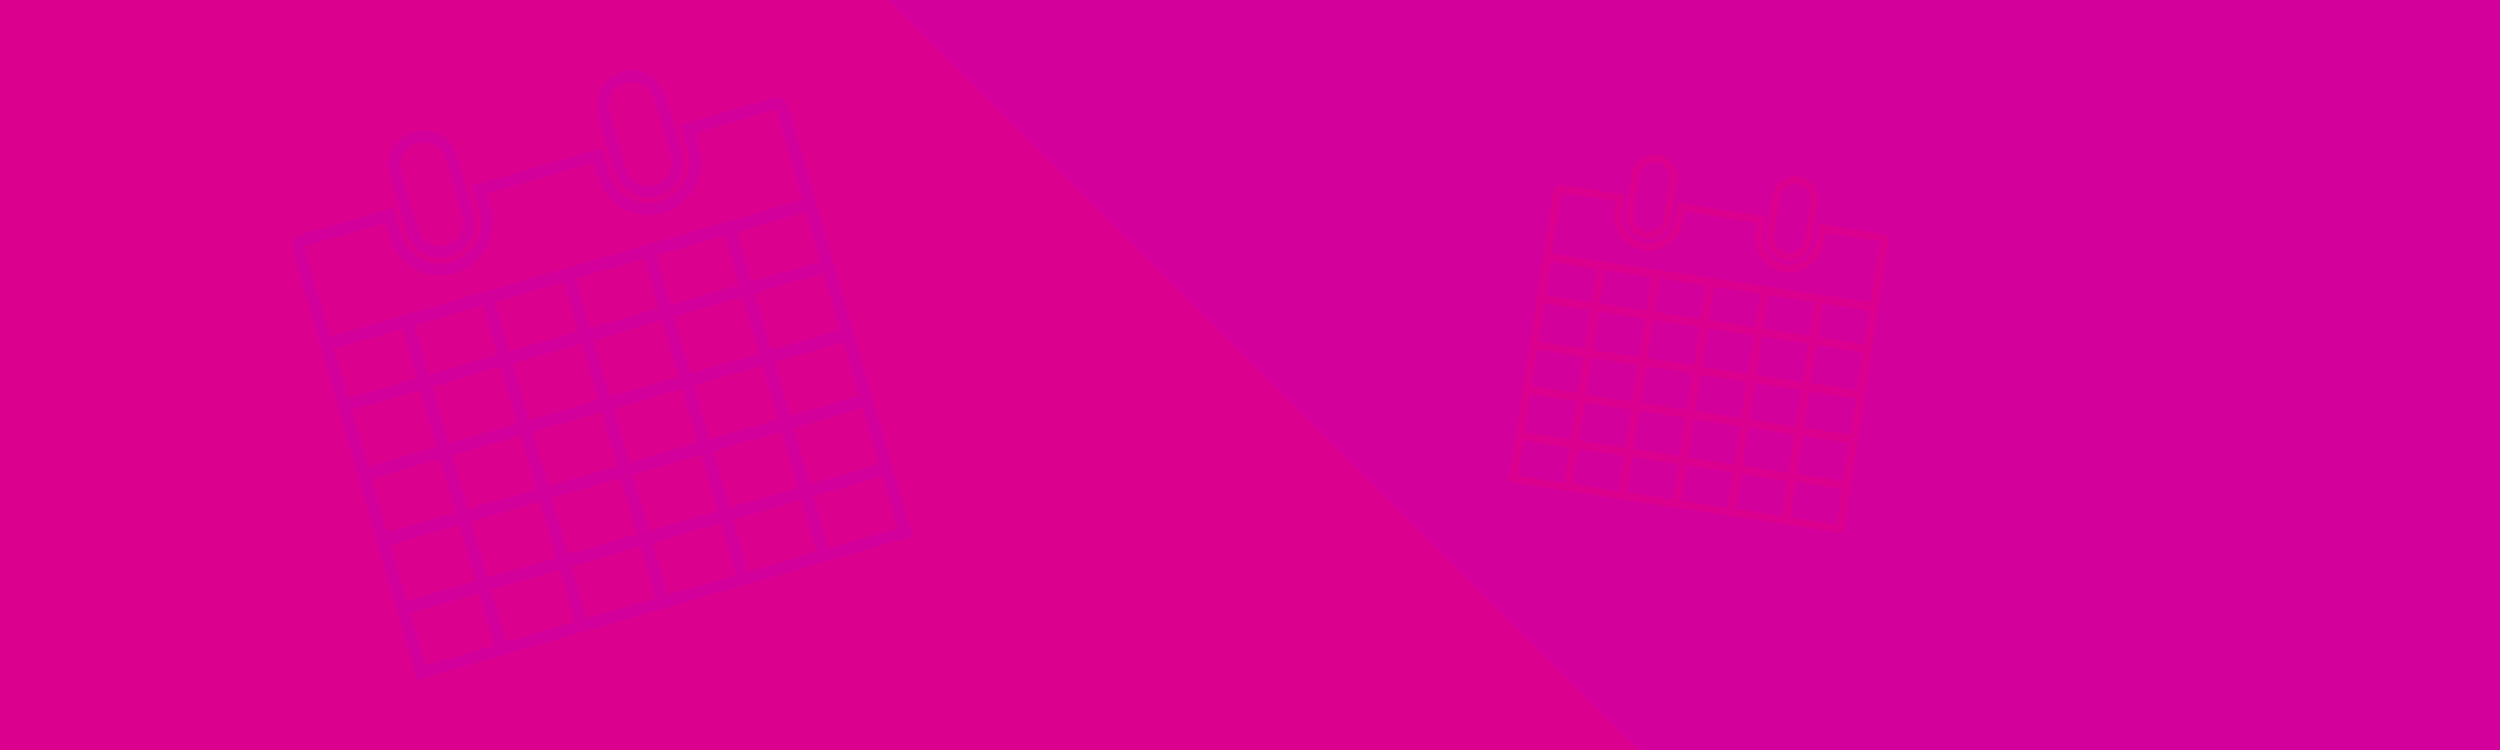 <?xml version="1.0" encoding="utf-8"?>
<!-- Generator: Adobe Illustrator 16.0.0, SVG Export Plug-In . SVG Version: 6.00 Build 0)  -->
<!DOCTYPE svg PUBLIC "-//W3C//DTD SVG 1.1//EN" "http://www.w3.org/Graphics/SVG/1.1/DTD/svg11.dtd">
<svg version="1.1" id="Layer_1" xmlns="http://www.w3.org/2000/svg" xmlns:xlink="http://www.w3.org/1999/xlink" x="0px" y="0px"
	 width="100px" height="30px" viewBox="0 0 100 30" enable-background="new 0 0 100 30" xml:space="preserve">
<g id="Layer_1_1_">
	<rect x="-1.123" y="-1" fill="#D3009C" width="102" height="32"/>
	<polygon fill="#DC008E" points="-1.125,31.749 -1.207,11.909 -4,-1.539 34.555,-0.999 68.298,32.742 	"/>
</g>
<g>
	<path fill-rule="evenodd" clip-rule="evenodd" fill="#D3009C" d="M15.732,8.32c0.101,0.348,0.189,0.672,0.289,0.993
		c0.238,0.772,0.842,1.228,1.615,1.226c1.019-0.002,1.806-0.979,1.573-1.969c-0.089-0.378-0.213-0.748-0.327-1.142
		c1.74-0.504,3.452-0.999,5.199-1.505c0.105,0.361,0.197,0.721,0.313,1.071c0.393,1.194,1.896,1.528,2.751,0.608
		c0.446-0.482,0.528-1.056,0.352-1.676c-0.085-0.299-0.173-0.598-0.271-0.936c0.097-0.029,0.177-0.052,0.256-0.074
		c1.102-0.319,2.202-0.639,3.303-0.957c0.447-0.129,0.649-0.02,0.778,0.426c1.625,5.611,3.251,11.225,4.876,16.836
		c0.021,0.073,0.036,0.148,0.057,0.234c-6.605,1.912-13.197,3.821-19.807,5.736c-0.031-0.105-0.057-0.196-0.083-0.288
		c-1.613-5.569-3.227-11.14-4.84-16.711c-0.154-0.534-0.061-0.707,0.467-0.86c1.067-0.309,2.135-0.617,3.202-0.927
		C15.522,8.381,15.612,8.355,15.732,8.32z M13.211,13.46c6.309-1.827,12.6-3.649,18.883-5.47c-0.352-1.214-0.698-2.409-1.048-3.617
		c-0.888,0.257-1.754,0.508-2.621,0.759C27.8,5.313,27.8,5.313,27.967,5.928c0.007,0.025,0.015,0.051,0.021,0.076
		c0.258,1.096-0.374,2.189-1.451,2.512c-1.069,0.32-2.204-0.262-2.579-1.324c-0.08-0.225-0.155-0.451-0.234-0.68
		c-1.433,0.415-2.837,0.822-4.262,1.234c0.064,0.223,0.131,0.428,0.183,0.638c0.341,1.353-0.686,2.643-2.081,2.619
		c-0.948-0.017-1.705-0.615-2.013-1.594c-0.051-0.162-0.095-0.326-0.143-0.491c-1.101,0.318-2.165,0.627-3.241,0.938
		C12.516,11.06,12.86,12.25,13.211,13.46z M30.186,11.728c0.222,0.766,0.438,1.512,0.656,2.266c0.933-0.271,1.85-0.535,2.764-0.801
		c-0.222-0.767-0.438-1.513-0.657-2.265C32.027,11.194,31.121,11.457,30.186,11.728z M14.063,16.397
		c0.222,0.767,0.438,1.513,0.658,2.271c0.918-0.266,1.823-0.527,2.742-0.793c-0.221-0.765-0.438-1.516-0.658-2.273
		C15.884,15.869,14.985,16.13,14.063,16.397z M17.295,15.462c0.223,0.767,0.438,1.513,0.658,2.271
		c0.923-0.268,1.827-0.529,2.741-0.794c-0.222-0.765-0.44-1.518-0.659-2.272C19.118,14.933,18.219,15.194,17.295,15.462z
		 M23.271,13.741c-0.928,0.269-1.839,0.533-2.746,0.796c0.221,0.765,0.438,1.509,0.654,2.259c0.923-0.268,1.827-0.529,2.746-0.795
		C23.707,15.245,23.492,14.505,23.271,13.741z M27.14,15.073c-0.225-0.777-0.441-1.523-0.655-2.263
		c-0.924,0.269-1.829,0.53-2.727,0.79c0.222,0.765,0.438,1.51,0.655,2.262C25.334,15.596,26.23,15.337,27.14,15.073z M30.36,14.14
		c-0.221-0.764-0.439-1.515-0.656-2.265c-0.923,0.268-1.827,0.529-2.735,0.792c0.22,0.761,0.437,1.506,0.656,2.266
		C28.543,14.666,29.446,14.405,30.36,14.14z M32.397,19.366c0.931-0.27,1.848-0.535,2.761-0.8c-0.221-0.762-0.436-1.507-0.65-2.245
		c-0.931,0.27-1.842,0.534-2.762,0.8C31.967,17.88,32.181,18.618,32.397,19.366z M18.38,20.993
		c-0.934,0.271-1.843,0.533-2.756,0.798c0.22,0.761,0.434,1.5,0.65,2.245c0.925-0.268,1.836-0.532,2.756-0.798
		C18.813,22.485,18.6,21.753,18.38,20.993z M22.249,22.309c-0.221-0.763-0.437-1.508-0.651-2.249
		c-0.923,0.267-1.829,0.529-2.745,0.794c0.219,0.759,0.433,1.497,0.651,2.251C20.422,22.838,21.328,22.576,22.249,22.309z
		 M22.729,22.163c0.929-0.27,1.839-0.533,2.746-0.795c-0.221-0.762-0.434-1.5-0.651-2.249c-0.924,0.268-1.829,0.53-2.746,0.795
		C22.296,20.668,22.51,21.407,22.729,22.163z M28.051,18.194c-0.922,0.268-1.831,0.531-2.737,0.793
		c0.221,0.763,0.435,1.501,0.65,2.244c0.921-0.268,1.824-0.529,2.737-0.793C28.482,19.683,28.269,18.944,28.051,18.194z
		 M31.915,19.515c-0.224-0.771-0.439-1.515-0.653-2.253c-0.924,0.268-1.827,0.529-2.727,0.789c0.222,0.766,0.437,1.509,0.653,2.254
		C30.107,20.039,31.004,19.779,31.915,19.515z M31.605,16.628c0.931-0.271,1.847-0.535,2.76-0.799
		c-0.212-0.732-0.418-1.444-0.622-2.146c-0.931,0.27-1.842,0.534-2.76,0.8C31.194,15.206,31.397,15.91,31.605,16.628z
		 M14.858,19.147c0.212,0.729,0.416,1.436,0.623,2.15c0.923-0.268,1.833-0.531,2.75-0.796c-0.21-0.727-0.415-1.432-0.623-2.15
		C16.688,18.618,15.782,18.88,14.858,19.147z M21.46,19.576c-0.212-0.731-0.418-1.443-0.625-2.158
		c-0.921,0.267-1.827,0.528-2.741,0.793c0.21,0.726,0.416,1.437,0.625,2.159C19.637,20.104,20.536,19.844,21.46,19.576z
		 M24.685,18.639c-0.214-0.738-0.417-1.442-0.625-2.157c-0.923,0.268-1.828,0.529-2.744,0.794c0.21,0.726,0.417,1.438,0.625,2.158
		C22.86,19.167,23.765,18.905,24.685,18.639z M27.905,17.705c-0.211-0.728-0.417-1.439-0.623-2.151
		c-0.922,0.268-1.827,0.529-2.727,0.79c0.211,0.729,0.417,1.44,0.623,2.151C26.099,18.228,26.996,17.968,27.905,17.705z
		 M28.384,17.563c0.93-0.269,1.833-0.53,2.738-0.793c-0.211-0.729-0.417-1.44-0.623-2.149c-0.923,0.268-1.826,0.529-2.738,0.793
		C27.97,16.136,28.174,16.84,28.384,17.563z M32.544,19.843c0.207,0.715,0.405,1.401,0.604,2.089
		c0.934-0.271,1.844-0.534,2.754-0.798c-0.205-0.708-0.404-1.395-0.605-2.088C34.374,19.313,33.467,19.576,32.544,19.843z
		 M19.768,25.82c-0.206-0.712-0.405-1.397-0.605-2.091c-0.928,0.269-1.838,0.532-2.742,0.793c0.205,0.709,0.404,1.396,0.605,2.091
		C17.942,26.349,18.84,26.089,19.768,25.82z M20.248,25.667c0.929-0.269,1.838-0.532,2.745-0.795
		c-0.205-0.707-0.404-1.393-0.603-2.082c-0.922,0.268-1.826,0.529-2.744,0.796C19.846,24.281,20.043,24.961,20.248,25.667z
		 M23.469,24.73c0.933-0.27,1.843-0.533,2.752-0.797c-0.204-0.705-0.401-1.385-0.601-2.076c-0.926,0.268-1.836,0.531-2.753,0.797
		C23.07,23.354,23.267,24.034,23.469,24.73z M29.443,23.008c-0.203-0.703-0.402-1.389-0.604-2.086
		c-0.918,0.266-1.821,0.527-2.735,0.793c0.203,0.701,0.401,1.387,0.604,2.085C27.626,23.534,28.529,23.272,29.443,23.008z
		 M32.064,19.99c-0.931,0.271-1.835,0.532-2.74,0.794c0.205,0.706,0.404,1.394,0.603,2.082c0.922-0.268,1.826-0.529,2.74-0.794
		C32.464,21.371,32.267,20.69,32.064,19.99z M32.815,10.461c-0.196-0.677-0.386-1.33-0.575-1.985c-0.928,0.269-1.841,0.533-2.76,0.8
		c0.194,0.67,0.383,1.323,0.575,1.984C30.98,10.992,31.887,10.729,32.815,10.461z M16.103,13.151
		c-0.929,0.27-1.838,0.532-2.746,0.795c0.195,0.672,0.384,1.324,0.573,1.979c0.923-0.267,1.828-0.529,2.746-0.795
		C16.485,14.47,16.297,13.823,16.103,13.151z M19.333,12.213c-0.933,0.27-1.837,0.533-2.748,0.796
		c0.194,0.668,0.383,1.322,0.572,1.975c0.929-0.27,1.839-0.533,2.748-0.797C19.711,13.521,19.524,12.873,19.333,12.213z
		 M22.559,11.277c-0.936,0.271-1.84,0.533-2.75,0.797c0.193,0.668,0.383,1.321,0.573,1.977c0.925-0.268,1.835-0.532,2.75-0.797
		C22.938,12.588,22.751,11.941,22.559,11.277z M23.609,13.12c0.924-0.269,1.828-0.53,2.739-0.794
		c-0.193-0.667-0.382-1.32-0.573-1.979c-0.92,0.267-1.824,0.528-2.74,0.793C23.228,11.803,23.415,12.449,23.609,13.12z
		 M29.002,9.414c-0.932,0.27-1.836,0.531-2.741,0.794c0.194,0.671,0.384,1.323,0.573,1.977c0.923-0.268,1.828-0.529,2.741-0.794
		C29.382,10.727,29.194,10.08,29.002,9.414z"/>
	<path fill-rule="evenodd" clip-rule="evenodd" fill="#D3009C" d="M18.617,7.377c0.118,0.408,0.256,0.813,0.35,1.226
		c0.158,0.696-0.208,1.358-0.864,1.616c-0.627,0.246-1.348-0.013-1.709-0.615c-0.035-0.059-0.068-0.121-0.087-0.187
		c-0.248-0.85-0.515-1.694-0.731-2.55c-0.169-0.672,0.275-1.36,0.958-1.578c0.654-0.207,1.425,0.115,1.671,0.745
		c0.169,0.435,0.268,0.896,0.398,1.347C18.608,7.379,18.612,7.378,18.617,7.377z M18.174,7.518
		c-0.114-0.391-0.217-0.785-0.343-1.173c-0.159-0.493-0.646-0.749-1.133-0.615c-0.476,0.132-0.781,0.592-0.655,1.084
		c0.204,0.798,0.43,1.591,0.684,2.373c0.172,0.532,0.689,0.771,1.179,0.605c0.49-0.167,0.729-0.658,0.579-1.199
		C18.385,8.233,18.278,7.876,18.174,7.518z"/>
	<path fill-rule="evenodd" clip-rule="evenodd" fill="#D3009C" d="M26.962,4.988c0.106,0.367,0.215,0.732,0.318,1.101
		c0.208,0.747-0.172,1.482-0.894,1.733c-0.692,0.241-1.469-0.111-1.75-0.819c-0.134-0.337-0.22-0.694-0.322-1.044
		c-0.14-0.482-0.294-0.964-0.405-1.453c-0.132-0.586,0.121-1.154,0.608-1.466c0.494-0.316,1.125-0.323,1.581,0.055
		c0.221,0.185,0.398,0.456,0.512,0.724C26.769,4.191,26.849,4.597,26.962,4.988z M26.51,5.113c-0.111-0.384-0.219-0.768-0.333-1.15
		c-0.149-0.495-0.62-0.768-1.114-0.652c-0.487,0.114-0.821,0.587-0.695,1.084c0.206,0.815,0.441,1.625,0.702,2.424
		c0.16,0.489,0.693,0.719,1.163,0.563c0.485-0.16,0.74-0.656,0.596-1.168C26.725,5.845,26.616,5.479,26.51,5.113z"/>
</g>
<g>
	<path fill-rule="evenodd" clip-rule="evenodd" fill="#DC008E" d="M64.993,7.778c-0.036,0.234-0.073,0.452-0.103,0.671
		c-0.07,0.525,0.163,0.964,0.624,1.176c0.606,0.279,1.345-0.085,1.479-0.738c0.052-0.25,0.08-0.505,0.121-0.771
		c1.175,0.18,2.331,0.357,3.511,0.538c-0.037,0.244-0.081,0.483-0.109,0.724c-0.096,0.82,0.708,1.435,1.472,1.122
		c0.398-0.164,0.605-0.483,0.672-0.9c0.031-0.202,0.061-0.404,0.096-0.633c0.066,0.01,0.119,0.018,0.173,0.026
		c0.745,0.114,1.487,0.228,2.231,0.342c0.302,0.047,0.392,0.167,0.346,0.468c-0.58,3.791-1.161,7.582-1.741,11.372
		c-0.008,0.05-0.021,0.099-0.03,0.156c-4.463-0.685-8.914-1.366-13.38-2.049c0.011-0.072,0.021-0.133,0.03-0.195
		c0.576-3.762,1.151-7.524,1.728-11.287c0.056-0.361,0.159-0.438,0.516-0.385c0.722,0.111,1.442,0.223,2.163,0.332
		C64.852,7.757,64.912,7.767,64.993,7.778z M62.074,10.144c4.261,0.652,8.51,1.303,12.754,1.952c0.127-0.819,0.25-1.627,0.375-2.443
		c-0.6-0.092-1.186-0.182-1.771-0.271c-0.423-0.065-0.423-0.065-0.493,0.347c-0.002,0.018-0.004,0.035-0.008,0.052
		c-0.148,0.724-0.826,1.201-1.558,1.096c-0.725-0.104-1.24-0.765-1.171-1.501c0.014-0.155,0.032-0.312,0.049-0.469
		c-0.969-0.148-1.917-0.293-2.879-0.44c-0.023,0.149-0.041,0.29-0.067,0.43c-0.17,0.899-1.138,1.385-1.962,0.986
		c-0.561-0.272-0.846-0.838-0.759-1.506c0.015-0.109,0.034-0.22,0.05-0.332c-0.743-0.113-1.461-0.224-2.188-0.334
		C62.322,8.522,62.199,9.326,62.074,10.144z M72.661,13.795c-0.079,0.518-0.155,1.021-0.233,1.531
		c0.629,0.096,1.249,0.191,1.867,0.285c0.078-0.518,0.156-1.021,0.232-1.529C73.905,13.985,73.293,13.892,72.661,13.795z
		 M61.771,12.128c-0.079,0.518-0.156,1.021-0.235,1.534c0.621,0.096,1.231,0.188,1.853,0.284c0.079-0.516,0.157-1.022,0.235-1.535
		C63.001,12.315,62.394,12.224,61.771,12.128z M63.953,12.463c-0.078,0.518-0.155,1.022-0.234,1.534
		c0.624,0.096,1.234,0.189,1.852,0.283c0.079-0.517,0.156-1.024,0.234-1.535C65.186,12.65,64.578,12.559,63.953,12.463z
		 M67.988,13.087c-0.627-0.096-1.243-0.19-1.855-0.284c-0.08,0.517-0.156,1.02-0.233,1.526c0.623,0.095,1.233,0.188,1.854,0.284
		C67.832,14.103,67.908,13.603,67.988,13.087z M69.924,14.947c0.081-0.524,0.158-1.029,0.234-1.527
		c-0.625-0.096-1.235-0.189-1.842-0.282c-0.078,0.517-0.156,1.02-0.233,1.528C68.705,14.761,69.31,14.854,69.924,14.947z
		 M72.1,15.279c0.079-0.515,0.156-1.022,0.234-1.529c-0.624-0.095-1.234-0.188-1.848-0.283c-0.078,0.515-0.155,1.019-0.234,1.531
		C70.872,15.092,71.482,15.187,72.1,15.279z M71.871,18.955c0.629,0.097,1.248,0.191,1.865,0.285
		c0.078-0.515,0.156-1.018,0.231-1.517c-0.628-0.096-1.243-0.189-1.864-0.285C72.024,17.951,71.948,18.449,71.871,18.955z
		 M63.074,16.056c-0.631-0.096-1.246-0.19-1.862-0.285c-0.079,0.515-0.155,1.014-0.232,1.517c0.625,0.097,1.241,0.19,1.862,0.285
		C62.92,17.064,62.995,16.569,63.074,16.056z M65.015,17.907c0.079-0.516,0.155-1.019,0.233-1.52
		c-0.625-0.096-1.236-0.189-1.855-0.284c-0.078,0.512-0.154,1.011-0.232,1.521C63.781,17.718,64.393,17.813,65.015,17.907z
		 M65.341,17.953c0.628,0.096,1.242,0.19,1.854,0.284c0.078-0.515,0.155-1.014,0.232-1.52c-0.623-0.095-1.234-0.188-1.854-0.284
		C65.496,16.943,65.419,17.442,65.341,17.953z M69.605,17.058c-0.623-0.096-1.236-0.188-1.849-0.283
		c-0.079,0.516-0.155,1.014-0.231,1.516c0.621,0.096,1.231,0.188,1.848,0.283C69.451,18.063,69.528,17.564,69.605,17.058z
		 M71.543,18.91c0.079-0.521,0.156-1.023,0.232-1.522c-0.625-0.096-1.234-0.188-1.842-0.282c-0.078,0.518-0.156,1.02-0.232,1.522
		C70.321,18.724,70.928,18.816,71.543,18.91z M72.154,17.105c0.629,0.096,1.248,0.19,1.865,0.286
		c0.074-0.495,0.148-0.976,0.221-1.449c-0.628-0.097-1.244-0.19-1.864-0.286C72.302,16.146,72.229,16.621,72.154,17.105z
		 M61.485,13.985c-0.075,0.493-0.148,0.97-0.222,1.453c0.623,0.095,1.238,0.188,1.856,0.284c0.075-0.491,0.147-0.967,0.223-1.452
		C62.721,14.175,62.109,14.081,61.485,13.985z M65.299,16.063c0.076-0.494,0.15-0.975,0.224-1.458
		c-0.622-0.096-1.233-0.189-1.852-0.284c-0.075,0.49-0.149,0.971-0.224,1.459C64.068,15.873,64.675,15.967,65.299,16.063z
		 M67.479,16.394c0.076-0.498,0.148-0.974,0.223-1.457c-0.624-0.096-1.234-0.189-1.854-0.284c-0.074,0.489-0.148,0.971-0.224,1.457
		C66.246,16.205,66.857,16.298,67.479,16.394z M69.653,16.726c0.075-0.491,0.149-0.972,0.223-1.453
		c-0.623-0.095-1.234-0.188-1.843-0.282c-0.075,0.493-0.148,0.974-0.223,1.453C68.434,16.539,69.039,16.632,69.653,16.726z
		 M69.979,16.773c0.627,0.097,1.237,0.189,1.849,0.283c0.075-0.493,0.149-0.973,0.223-1.452c-0.624-0.096-1.233-0.188-1.85-0.283
		C70.125,15.81,70.053,16.285,69.979,16.773z M71.826,19.279c-0.074,0.482-0.145,0.946-0.216,1.411
		c0.631,0.096,1.245,0.19,1.86,0.284c0.073-0.478,0.145-0.942,0.217-1.41C73.063,19.469,72.45,19.375,71.826,19.279z M62.568,19.314
		c0.074-0.481,0.145-0.944,0.217-1.412c-0.627-0.097-1.242-0.19-1.852-0.285c-0.074,0.479-0.145,0.943-0.217,1.412
		C61.335,19.125,61.941,19.218,62.568,19.314z M62.896,19.355c0.627,0.096,1.241,0.19,1.854,0.283
		c0.073-0.478,0.145-0.94,0.216-1.406c-0.623-0.095-1.233-0.188-1.854-0.283C63.039,18.419,62.97,18.878,62.896,19.355z
		 M65.073,19.686c0.63,0.097,1.245,0.191,1.858,0.285c0.074-0.476,0.145-0.935,0.215-1.402c-0.625-0.096-1.239-0.19-1.859-0.285
		C65.216,18.756,65.145,19.216,65.073,19.686z M69.106,20.309c0.073-0.476,0.144-0.938,0.216-1.409
		c-0.621-0.095-1.23-0.188-1.848-0.282c-0.072,0.474-0.144,0.937-0.216,1.408C67.879,20.12,68.489,20.214,69.106,20.309z
		 M71.5,19.234c-0.629-0.096-1.24-0.189-1.852-0.283c-0.072,0.478-0.144,0.941-0.215,1.406c0.623,0.095,1.233,0.188,1.852,0.283
		C71.357,20.167,71.428,19.708,71.5,19.234z M74.576,13.767c0.07-0.457,0.138-0.898,0.205-1.341
		c-0.627-0.097-1.244-0.19-1.863-0.285c-0.07,0.452-0.137,0.894-0.205,1.34C73.338,13.577,73.95,13.67,74.576,13.767z
		 M63.881,10.758c-0.627-0.096-1.241-0.19-1.854-0.284c-0.069,0.454-0.137,0.895-0.204,1.337c0.623,0.095,1.234,0.188,1.854,0.283
		C63.744,11.647,63.812,11.212,63.881,10.758z M66.063,11.09c-0.63-0.097-1.241-0.189-1.856-0.284
		c-0.068,0.451-0.136,0.894-0.203,1.334c0.627,0.096,1.242,0.189,1.855,0.283C65.928,11.973,65.996,11.536,66.063,11.09z
		 M68.243,11.423c-0.632-0.097-1.243-0.19-1.858-0.284c-0.068,0.451-0.137,0.893-0.203,1.335c0.624,0.096,1.239,0.189,1.857,0.284
		C68.107,12.309,68.174,11.872,68.243,11.423z M68.36,12.81c0.624,0.096,1.235,0.188,1.851,0.284
		c0.068-0.451,0.137-0.893,0.205-1.338c-0.622-0.095-1.232-0.188-1.852-0.283C68.496,11.92,68.43,12.356,68.36,12.81z
		 M72.594,12.091c-0.629-0.097-1.239-0.19-1.852-0.283c-0.068,0.453-0.136,0.894-0.203,1.335c0.623,0.095,1.234,0.189,1.851,0.283
		C72.459,12.978,72.525,12.541,72.594,12.091z"/>
	<path fill-rule="evenodd" clip-rule="evenodd" fill="#DC008E" d="M66.972,8.013c-0.042,0.275-0.071,0.554-0.13,0.826
		c-0.098,0.459-0.498,0.752-0.96,0.725c-0.441-0.027-0.8-0.38-0.849-0.839c-0.004-0.044-0.007-0.091,0-0.135
		c0.087-0.574,0.161-1.15,0.268-1.72c0.085-0.447,0.539-0.734,1.007-0.676c0.446,0.058,0.816,0.462,0.79,0.904
		c-0.02,0.306-0.088,0.608-0.135,0.912C66.966,8.011,66.969,8.012,66.972,8.013z M66.669,7.974c0.04-0.264,0.087-0.527,0.12-0.793
		c0.041-0.338-0.179-0.624-0.506-0.679c-0.32-0.053-0.629,0.137-0.689,0.465c-0.098,0.531-0.182,1.066-0.247,1.602
		c-0.044,0.365,0.198,0.65,0.534,0.687C66.22,9.29,66.498,9.063,66.558,8.7C66.598,8.458,66.633,8.216,66.669,7.974z"/>
	<path fill-rule="evenodd" clip-rule="evenodd" fill="#DC008E" d="M72.601,8.893c-0.038,0.248-0.073,0.495-0.114,0.743
		c-0.082,0.502-0.512,0.835-1.011,0.785c-0.479-0.047-0.844-0.472-0.815-0.971c0.014-0.237,0.061-0.474,0.096-0.71
		c0.051-0.326,0.092-0.655,0.16-0.978c0.083-0.386,0.391-0.654,0.767-0.705c0.382-0.053,0.759,0.117,0.927,0.469
		c0.08,0.171,0.11,0.382,0.105,0.572C72.705,8.364,72.641,8.628,72.601,8.893z M72.297,8.842c0.039-0.259,0.082-0.518,0.119-0.777
		c0.047-0.336-0.158-0.628-0.484-0.695c-0.321-0.066-0.65,0.123-0.713,0.453c-0.102,0.543-0.186,1.09-0.25,1.638
		c-0.041,0.336,0.214,0.619,0.537,0.656c0.333,0.038,0.621-0.188,0.677-0.531C72.223,9.337,72.26,9.089,72.297,8.842z"/>
</g>
</svg>
